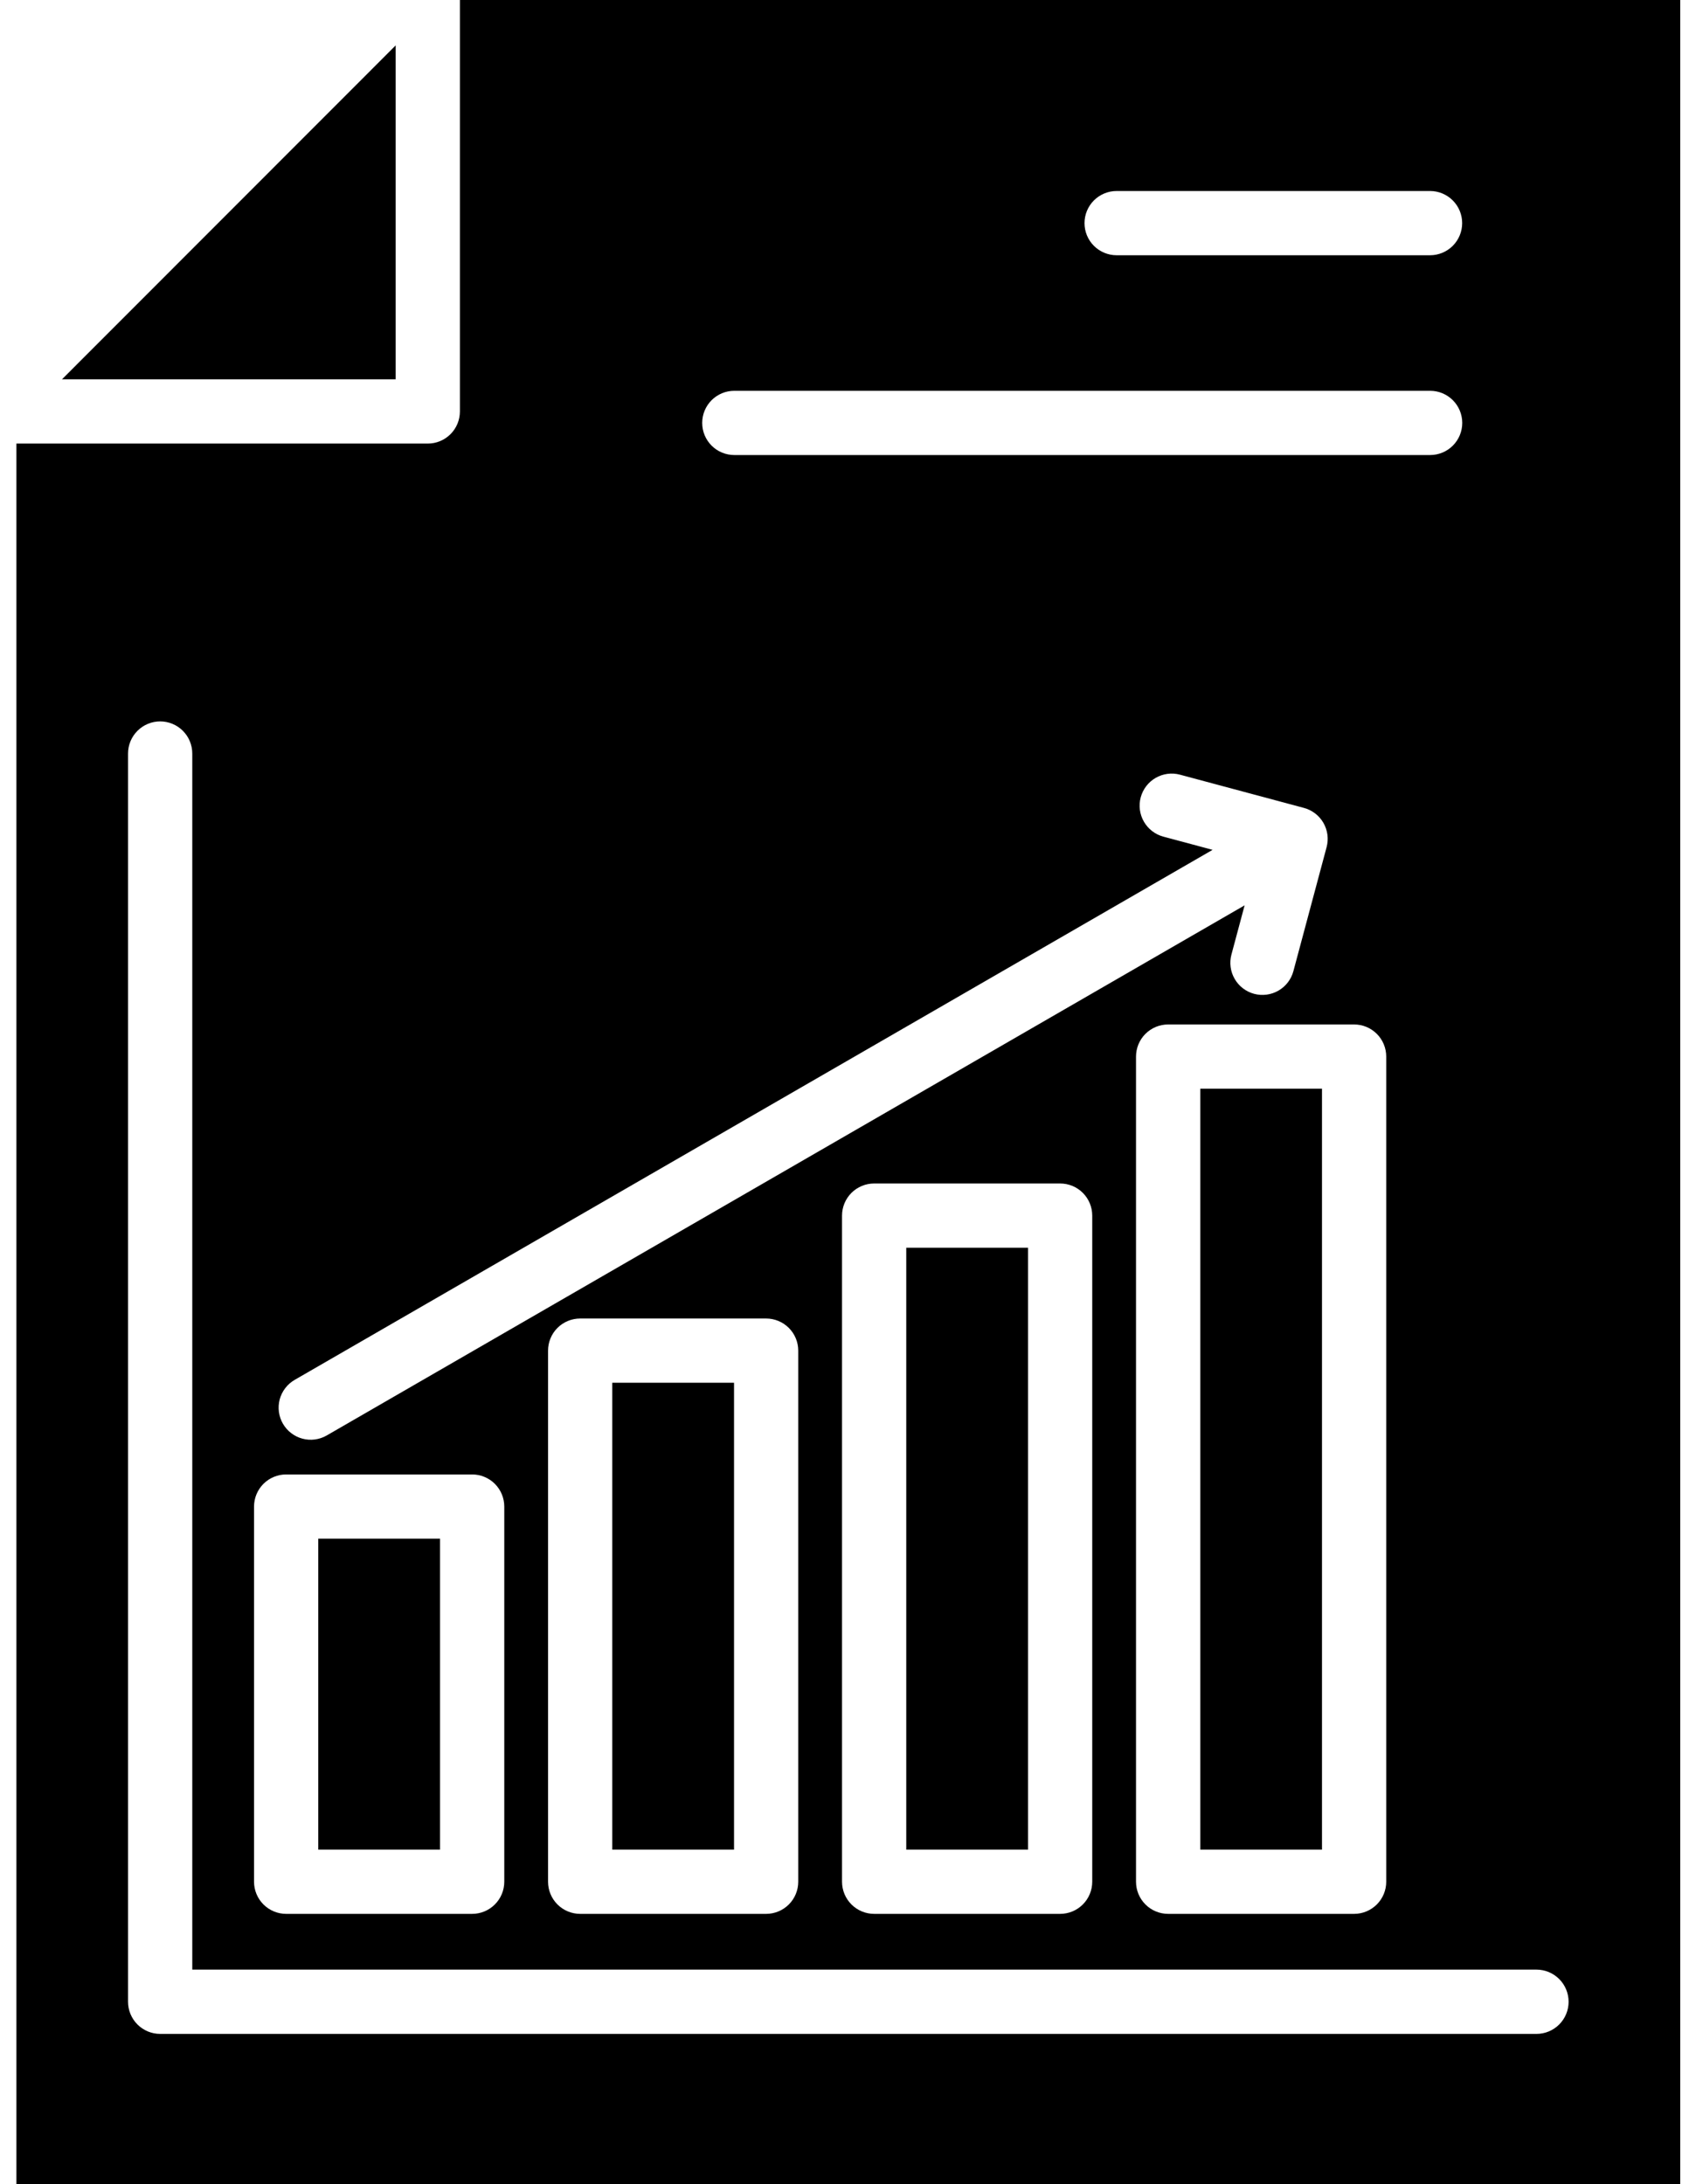 <svg width="99" height="128" viewBox="0 0 99 128" fill="none" xmlns="http://www.w3.org/2000/svg">
<path fill-rule="evenodd" clip-rule="evenodd" d="M3.625 22.23H23.192V2.661L3.625 22.237V22.23ZM26.957 0H98.486V128H0.962V25.994H25.075C25.322 25.994 25.567 25.946 25.795 25.851C26.023 25.757 26.231 25.618 26.406 25.443C26.58 25.268 26.719 25.061 26.814 24.832C26.908 24.604 26.957 24.359 26.957 24.112V0ZM72.953 53.055L72.18 55.939C72.116 56.178 72.1 56.426 72.132 56.671C72.165 56.916 72.245 57.152 72.369 57.365C72.492 57.579 72.657 57.767 72.853 57.917C73.049 58.067 73.272 58.177 73.51 58.241C73.749 58.304 73.998 58.321 74.243 58.288C74.487 58.256 74.723 58.176 74.937 58.052C75.369 57.803 75.683 57.392 75.812 56.91L77.758 49.646C77.822 49.407 77.838 49.159 77.806 48.914C77.773 48.669 77.693 48.433 77.57 48.219C77.446 48.006 77.281 47.818 77.085 47.668C76.889 47.518 76.665 47.408 76.427 47.345L69.164 45.398C68.682 45.269 68.169 45.337 67.737 45.586C67.524 45.71 67.336 45.874 67.186 46.07C67.036 46.266 66.926 46.49 66.862 46.728C66.798 46.967 66.782 47.215 66.814 47.46C66.847 47.705 66.927 47.941 67.051 48.155C67.3 48.586 67.711 48.901 68.192 49.03L71.075 49.803L17.268 80.866C17.055 80.99 16.867 81.154 16.718 81.351C16.568 81.547 16.458 81.771 16.394 82.009C16.331 82.248 16.315 82.497 16.348 82.742C16.381 82.986 16.461 83.222 16.585 83.436C16.709 83.649 16.874 83.836 17.07 83.986C17.266 84.136 17.49 84.246 17.729 84.309C17.967 84.373 18.216 84.389 18.461 84.356C18.706 84.323 18.941 84.243 19.155 84.119L72.953 53.055ZM79.371 112.157C79.87 112.157 80.349 111.958 80.702 111.605C81.055 111.252 81.253 110.773 81.253 110.274V61.919C81.253 61.672 81.205 61.427 81.11 61.198C81.016 60.97 80.877 60.762 80.702 60.587C80.527 60.413 80.32 60.274 80.091 60.179C79.863 60.085 79.618 60.036 79.371 60.036H68.47C68.222 60.036 67.978 60.085 67.749 60.179C67.521 60.274 67.313 60.413 67.138 60.587C66.963 60.762 66.825 60.97 66.73 61.198C66.636 61.427 66.587 61.672 66.587 61.919V110.274C66.587 110.773 66.786 111.252 67.139 111.605C67.492 111.958 67.97 112.157 68.47 112.157H79.371ZM70.352 108.392H77.488V63.801H70.355V108.392H70.352ZM62.139 112.157C62.638 112.157 63.117 111.958 63.47 111.605C63.823 111.252 64.021 110.773 64.021 110.274V71.237C64.021 70.738 63.823 70.259 63.47 69.906C63.117 69.553 62.638 69.355 62.139 69.355H51.238C50.739 69.355 50.26 69.553 49.907 69.906C49.554 70.259 49.355 70.738 49.355 71.237V110.274C49.355 110.773 49.554 111.252 49.907 111.605C50.26 111.958 50.739 112.157 51.238 112.157H62.139ZM53.12 108.392H60.257V73.12H53.12V108.392ZM44.907 112.157C45.406 112.157 45.885 111.958 46.238 111.605C46.591 111.252 46.789 110.773 46.789 110.274V79.151C46.789 78.651 46.591 78.173 46.238 77.82C45.885 77.467 45.406 77.268 44.907 77.268H34.006C33.759 77.268 33.514 77.317 33.285 77.411C33.057 77.506 32.849 77.644 32.675 77.819C32.5 77.994 32.361 78.202 32.267 78.43C32.172 78.659 32.123 78.903 32.124 79.151V110.274C32.124 110.773 32.322 111.252 32.675 111.605C33.028 111.958 33.507 112.157 34.006 112.157H44.907ZM35.888 108.392H43.025V81.033H35.888V108.392ZM27.675 112.157C28.174 112.157 28.653 111.958 29.006 111.605C29.359 111.252 29.558 110.773 29.558 110.274V88.288C29.558 87.789 29.359 87.31 29.006 86.957C28.653 86.604 28.174 86.406 27.675 86.406H16.773C16.273 86.406 15.795 86.604 15.442 86.957C15.089 87.31 14.89 87.789 14.89 88.288V110.274C14.89 110.773 15.089 111.252 15.442 111.605C15.795 111.958 16.273 112.157 16.773 112.157H27.675ZM18.655 108.392H25.793V90.171H18.655V108.392ZM90.061 115.424H11.27V44.158C11.27 43.659 11.072 43.181 10.719 42.828C10.366 42.474 9.887 42.276 9.388 42.276C8.889 42.276 8.41 42.474 8.057 42.828C7.704 43.181 7.505 43.659 7.505 44.158V117.308C7.505 117.807 7.704 118.286 8.057 118.639C8.41 118.992 8.889 119.191 9.388 119.191H90.061C90.56 119.191 91.039 118.992 91.392 118.639C91.745 118.286 91.943 117.807 91.943 117.308C91.943 116.809 91.745 116.33 91.392 115.977C91.039 115.624 90.56 115.424 90.061 115.424ZM43.041 26.666H83.827C84.326 26.666 84.805 26.468 85.158 26.115C85.511 25.762 85.709 25.283 85.709 24.784C85.709 24.285 85.511 23.806 85.158 23.453C84.805 23.1 84.326 22.901 83.827 22.901H43.041C42.542 22.901 42.063 23.1 41.71 23.453C41.357 23.806 41.159 24.285 41.159 24.784C41.159 25.283 41.357 25.762 41.71 26.115C42.063 26.468 42.542 26.666 43.041 26.666ZM65.45 14.958H83.822C84.321 14.958 84.8 14.76 85.153 14.407C85.506 14.054 85.704 13.575 85.704 13.076C85.704 12.576 85.506 12.098 85.153 11.745C84.8 11.392 84.321 11.193 83.822 11.193H65.45C64.951 11.193 64.472 11.392 64.119 11.745C63.766 12.098 63.568 12.576 63.568 13.076C63.568 13.575 63.766 14.054 64.119 14.407C64.472 14.76 64.951 14.958 65.45 14.958Z" fill="currentColor"/>
</svg>
